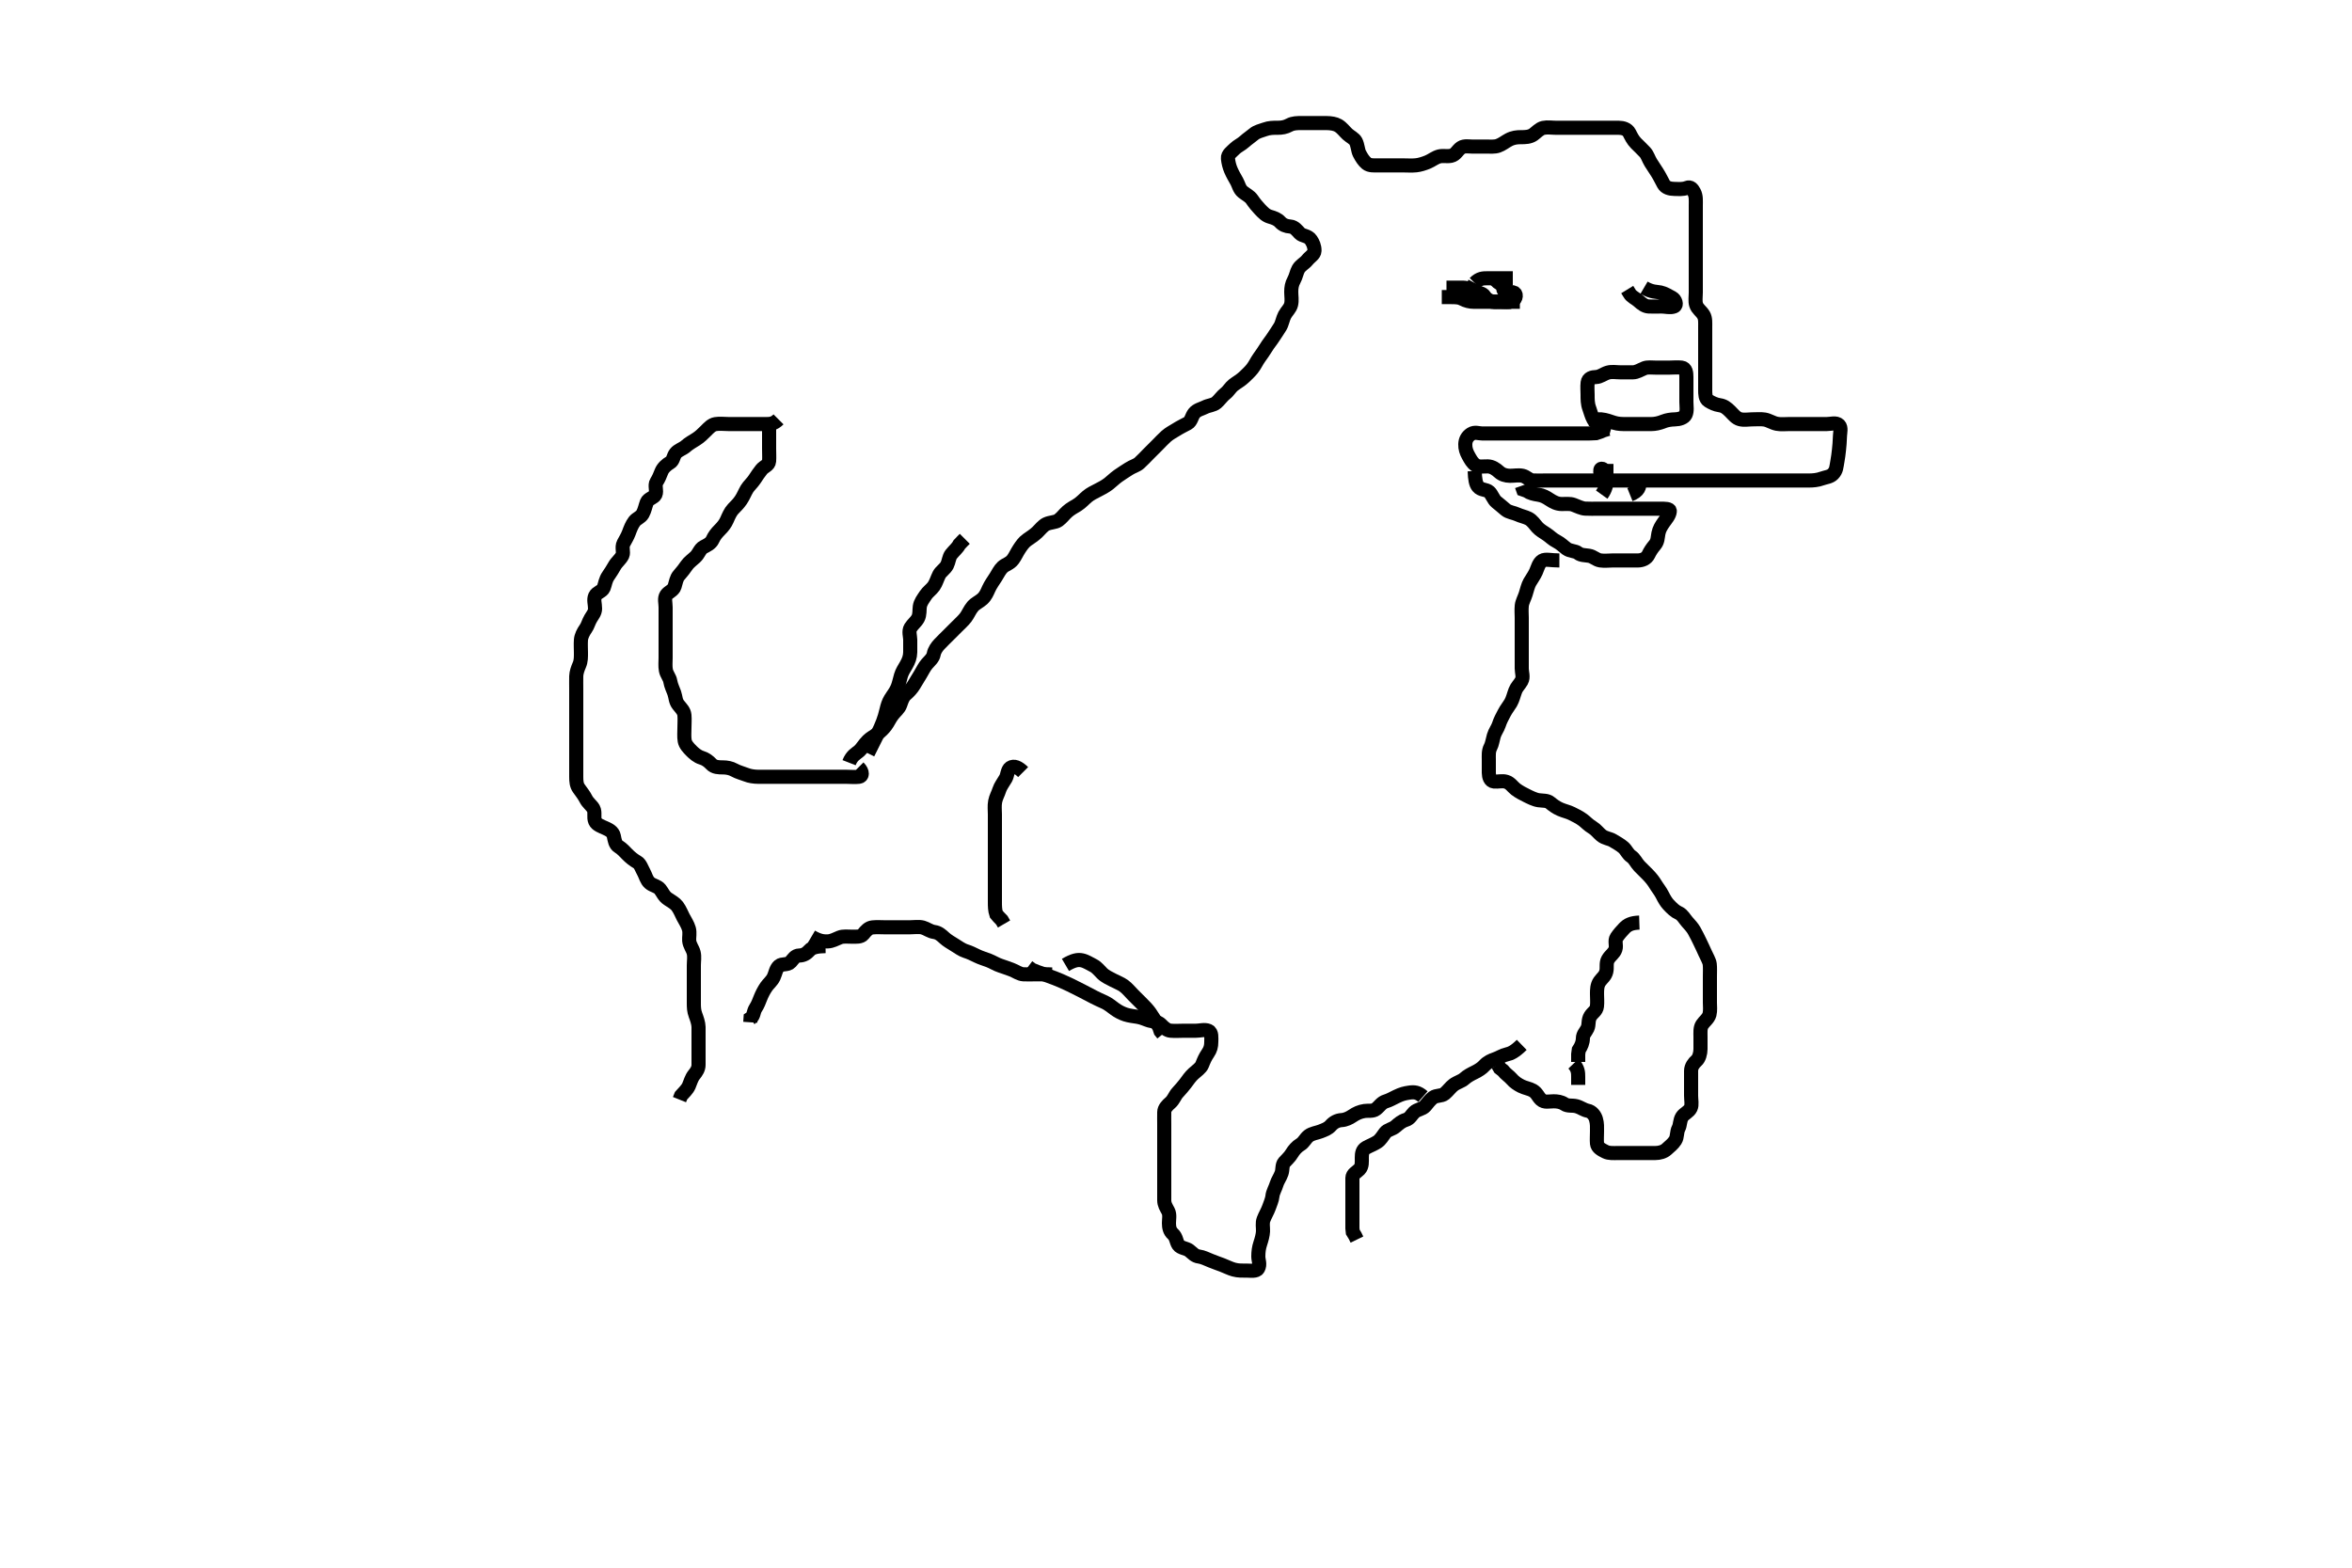 <svg width="500" height="333.333" xmlns="http://www.w3.org/2000/svg" xmlns:svg="http://www.w3.org/2000/svg" xmlns:xlink="http://www.w3.org/1999/xlink">
 <!-- Created with SVG-edit - http://svg-edit.googlecode.com/ -->
 <g display="inline" class="layer">
  <title>Layer 1</title>
  <path t="0,645,733,734,745,745,748,756,780,819,828,843,1035,1044,1044,1057,1075,1103,1103,1112,1347,1356,1356,1364,1387,1396,1416,1539,1548" d="M175.5,201.167C173.675,201.188 172.63,201.465 172.136,202.017C171.446,202.788 170.8,203.151 169.9,203.167C169.021,203.181 168.649,203.898 168.064,204.556C167.448,205.249 166.22,204.843 165.621,205.388C164.924,206.023 164.887,206.882 164.475,207.767C164.095,208.582 163.321,209.203 162.936,209.767C162.372,210.592 161.973,211.376 161.622,212.267C161.361,212.927 161.129,213.596 160.622,214.388C160.143,215.135 160.279,216.045 159.557,216.524L159.5,217.367" id="svg_1" stroke-width="3" stroke="#000" fill="none"/>
  <path t="3948,4228,4253,4285,4285,4363,4382,4382,4492,4515,4539,4557,4603,4683,4699,4699,4923,4923,4939,4955,4965,4972,4981,5019,5020,5043,5058,5058,5163,5183,5188,5211,5212,5235,5236,5267,5268,5291,5307,5308,5355,5355,5372,5372,5403,5405,5436,5451,5547,5547,5564,5564,5580,6251,7443,7444,7464,7464,7533,7533,8091,8092" d="M172.5,199.167C174.2,200.162 175.136,200.193 175.984,200.165C176.849,200.137 177.669,199.67 178.5,199.333C179.257,199.027 180.2,199.167 181.1,199.167C182,199.167 183.003,199.267 183.5,198.646C184.11,197.883 184.658,197.27 185.5,197.188C186.474,197.092 187.299,197.167 188.2,197.167C189.1,197.167 190,197.167 190.9,197.167C191.8,197.167 192.701,197.167 193.385,197.167C194.325,197.167 195.364,196.99 196.196,197.224C196.961,197.439 197.705,198.042 198.6,198.167C199.506,198.293 200.078,198.8 200.804,199.467C201.369,199.985 202.166,200.445 202.847,200.867C203.762,201.433 204.505,201.983 205.257,202.219C206.164,202.504 206.903,202.874 207.7,203.266C208.478,203.649 209.508,203.951 210.196,204.219C211.053,204.555 211.82,205.061 212.667,205.333C213.34,205.55 214.358,205.922 215.089,206.192C215.937,206.505 216.697,207.124 217.6,207.167C218.384,207.204 219.336,207.167 220.101,207.167C221.1,207.167 221.9,207.167 222.897,207.168L223.628,207.203" id="svg_2" stroke-width="3" stroke="#000" fill="none"/>
  <path t="9020,9139,9139,9151,9179,9199,9199,9204,9215,9215,9235,9236,9246,9252,9267,9277,9277,9284,9299,9323,9339,9340,9356,9356,9364,9364,9372,9380,9389,9396,9396,9411,9459,9596,9596,9605,9637,9645,9732,9796,9796,9821,9868" d="M217.5,164.167C216.5,163.167 215.543,162.733 214.785,163.252C214.161,163.679 214.184,164.841 213.796,165.514C213.259,166.443 212.682,167.171 212.447,167.924C212.166,168.825 211.734,169.483 211.557,170.41C211.377,171.351 211.5,172.267 211.5,173.167C211.5,173.967 211.5,174.867 211.5,175.767C211.5,176.688 211.5,177.488 211.5,178.377C211.5,179.367 211.5,180.146 211.5,181.145C211.5,181.965 211.5,182.867 211.5,183.767C211.5,184.688 211.5,185.488 211.5,186.341C211.5,187.281 211.5,188.267 211.5,189.167C211.5,189.967 211.5,190.867 211.5,191.767C211.5,192.667 211.511,193.567 211.785,194.367L212.301,194.967L212.979,195.667L213.443,196.467" id="svg_3" stroke-width="3" stroke="#000" fill="none"/>
  <path t="11564,11996,12043,12075,12115,12124,12136,12137,12155,12156,12179,12188,12316,12316,12339,12404,12435,12436,12459,12507,12508,12548,12548,12548,12571,12572,12590,12590,12707,13324,13324" d="M226.5,205.167C228.2,204.171 229.119,204.001 230,204.188C230.847,204.366 231.659,204.903 232.5,205.333C233.164,205.674 233.796,206.47 234.3,206.967C234.995,207.651 235.853,207.998 236.7,208.451C237.352,208.799 238.255,209.132 238.9,209.603C239.68,210.171 240.2,210.867 240.9,211.567C241.5,212.167 242.139,212.799 242.821,213.488C243.328,214 243.888,214.541 244.478,215.367C245.017,216.12 245.5,217 245.979,217.646L246.416,218.367L246.721,219.267L247.204,219.867" id="svg_4" stroke-width="3" stroke="#000" fill="none"/>
  <path t="18212,18388,18405,18405,18420,18420,18436,18436,18500,18500,18516,18540,18559,18559,18575,18580,18596,18620,18620,18652,18660,18668,18668,18684,18685,18692,18700,18708,18717,18740,18740,18740,18749,18764,18780,18794,18794,18796,18812,18828,18828,18841,18841,18857,18872,18872,19060,19060,19100,19100,19124,19138,19164,19172,19184,19204,19204,19220,19232,19232,19268,19268,19292,19300,19324,19324,19341,19341,19348,19364,19388,19388,19396,19420,19420,19436,19444,19481,19497,19529,19548,19548,19572,19572,19580,19580,19596,19607,19607,19612,19612,19660,19692,19692,19692,19708,19708,19718,19740,19772,19772,19932,19940,19964,19964,19981,20012,20012,20020,20084,20107,20109,20132,20132,20156,20156,20180,20200,20201,20217,20231,20364,20388,20396,20412,20508,20532,20556,20556,20580,20820,20820,20860,20892,20924" d="M182.5,163.167C183.5,164.167 183.347,165.082 182.613,165.165C181.67,165.273 180.899,165.167 179.9,165.167C179.1,165.167 178.101,165.167 177.336,165.167C176.257,165.167 175.4,165.167 174.5,165.167C173.7,165.167 172.8,165.167 171.9,165.167C170.979,165.167 170.016,165.167 169.325,165.167C168.257,165.167 167.4,165.167 166.5,165.167C165.743,165.167 164.847,165.167 163.984,165.167C163.021,165.167 162.1,165.167 161.2,165.167C160.299,165.166 159.33,165.008 158.675,164.741C157.981,164.459 156.886,164.188 156.1,163.741C155.375,163.33 154.5,163.167 153.7,163.167C152.8,163.167 151.839,163.157 151.196,162.461C150.691,161.916 150.006,161.373 149.153,161.119C148.245,160.848 147.5,160.167 147,159.667C146.301,158.966 145.698,158.302 145.557,157.514C145.405,156.662 145.5,155.688 145.5,154.767C145.5,153.867 145.582,152.963 145.5,152.067C145.416,151.155 144.81,150.636 144.204,149.862C143.578,149.062 143.668,148.303 143.333,147.333C143.096,146.646 142.634,145.757 142.495,144.867C142.368,144.048 141.737,143.44 141.557,142.514C141.392,141.665 141.5,140.688 141.5,139.862C141.5,138.845 141.5,138.167 141.5,137.188C141.5,136.167 141.5,135.367 141.5,134.467C141.5,133.567 141.5,132.667 141.5,131.767C141.5,130.965 141.5,130 141.5,129.146C141.5,128.167 141.171,127.253 141.667,126.5C142.084,125.866 143.167,125.556 143.416,124.683C143.655,123.842 143.831,122.902 144.301,122.368C144.965,121.614 145.58,120.832 146.021,120.167C146.37,119.64 147.209,119 147.79,118.471C148.574,117.758 148.76,116.72 149.6,116.288C150.249,115.954 151.108,115.577 151.475,114.767C151.829,113.985 152.301,113.367 153,112.667C153.699,111.967 154.178,111.351 154.525,110.567C154.888,109.749 155.257,108.849 155.857,108.215C156.47,107.568 156.964,107.123 157.5,106.333C158.03,105.553 158.344,104.703 158.785,103.967C159.192,103.288 159.947,102.647 160.447,101.871C160.897,101.173 161.328,100.541 161.857,99.871C162.442,99.13 163.439,98.951 163.5,98.067C163.562,97.169 163.5,96.367 163.5,95.409C163.5,94.514 163.5,93.819 163.5,92.803L163.5,91.867L163.5,90.967" id="svg_5" stroke-width="3" stroke="#000" fill="none"/>
  <path t="23549,23780,23780,23796,23884,24140,24228,24236,24247,24248,24252,24252,24252,24280,24452,24466,24469,24469,24476,24493,24494,24516,24516,24532,24532,24548,24564,24660,24676,24686,24692,24693,24702,24708,24718,24724,24734,24748,24773,24796,24796,24810,24827,24829,24844,24860,24892,24904,24904,24920,24936,24940,24940,24951,24972,25068,25077,25077,25124,25124,25220,25220,25232,25232,25248,25249,25252,25252,25324,25332,25342,25342,25348,25404,25420,25436,25484,25500,25508,25532,25574,25574,25669,25680,25680,25704,25705,25724,25724,25740,25740,25756,25756,25766,25773,25782,25789,25804,25804,25828,25828,25844,25860,25874,25890,25905,25921,25921,25996,26004,26036,26036,26068,26092,26092,26108,26108,26196,26196,26236,26236,26249,26265,26265,26279,26280,26284,26300,26388,26396,26412,26412,26444,26454,26468,26485,26485,26524,26524,26546,26572,26592,26593,26608,26612,26625,26625,26640,26657,26724,26724,26748,26748,26860,28084,28094,28094,28109,28117,28117,28127,28133,28143,28156,28172,28172,28204,28204,28252,28276,28276,28284,28296,28297,28300,28313,28316,28316,28329,28329,28332,28344,28344,28380,28380,28460,28484,28501,28516,28516,28532,28548,28636,28657,28657,28660,28672,28740,28750,28766,28781,28781,28804,28836,28836,28948" d="M165.5,89.167C164.5,90.167 163.7,90.167 162.8,90.167C161.9,90.167 161,90.167 160.1,90.167C159.196,90.167 158.333,90.167 157.479,90.167C156.5,90.167 155.711,90.167 154.985,90.167C153.911,90.167 152.987,90.024 152.1,90.177C151.267,90.322 150.7,90.968 150,91.667C149.4,92.266 148.762,92.895 148.016,93.367C147.341,93.793 146.368,94.347 145.804,94.867C145.18,95.442 144.134,95.709 143.622,96.388C143.087,97.096 143.156,97.957 142.4,98.388C141.731,98.77 140.932,99.471 140.622,100.267C140.291,101.113 140.017,101.774 139.585,102.452C139.092,103.227 139.711,104.333 139.333,105.167C139.037,105.821 137.795,106.034 137.511,106.777C137.192,107.608 137.079,108.426 136.621,109.266C136.215,110.014 135.363,110.203 134.857,110.871C134.331,111.566 134.01,112.408 133.667,113.333C133.378,114.111 132.946,114.775 132.557,115.524C132.122,116.362 132.62,117.41 132.329,118.052C131.944,118.904 131.127,119.465 130.668,120.283C130.258,121.014 129.759,121.797 129.351,122.377C128.682,123.327 128.661,124.189 128.333,125C128.016,125.784 126.85,125.959 126.521,126.708C126.142,127.571 126.5,128.341 126.5,129.41C126.5,130.266 125.953,130.837 125.557,131.524C125.087,132.338 124.959,133.041 124.5,133.688C124.004,134.385 123.562,135.26 123.501,136.052C123.429,136.989 123.501,138 123.5,138.792C123.499,139.651 123.532,140.548 123.147,141.414C122.85,142.084 122.519,143.002 122.501,143.768C122.478,144.762 122.5,145.51 122.5,146.531C122.5,147.467 122.5,148.367 122.5,149.267C122.5,150.167 122.5,150.924 122.5,151.819C122.5,152.683 122.5,153.646 122.5,154.567C122.5,155.467 122.5,156.367 122.5,157.267C122.5,158.167 122.5,158.967 122.5,159.867C122.5,160.803 122.5,161.651 122.5,162.514C122.5,163.414 122.5,164.333 122.5,165.167C122.5,166.145 122.563,166.954 123.068,167.651C123.598,168.381 124.206,169.168 124.548,169.862C124.961,170.699 125.803,171.299 126.143,171.924C126.595,172.753 126.141,173.762 126.521,174.625C126.85,175.374 127.846,175.694 128.7,176.083C129.463,176.43 130.297,176.826 130.489,177.767C130.67,178.649 130.784,179.564 131.5,180C132.241,180.451 132.808,181.093 133.3,181.599C134.028,182.347 134.723,182.884 135.5,183.333C136.122,183.692 136.427,184.703 136.853,185.467C137.266,186.208 137.415,187.116 138.111,187.731C138.778,188.32 139.764,188.395 140.3,189.053C140.875,189.76 141.115,190.571 142,191.146C142.742,191.628 143.569,192.109 143.979,192.667C144.588,193.495 144.867,194.315 145.216,194.967C145.669,195.814 146.186,196.589 146.443,197.467C146.696,198.334 146.455,199.336 146.511,199.992C146.597,201.008 147.247,201.695 147.464,202.577C147.682,203.462 147.5,204.341 147.5,205.281C147.5,206.167 147.5,206.967 147.5,207.867C147.5,208.688 147.5,209.652 147.5,210.377C147.5,211.367 147.5,212.331 147.5,213.281C147.5,214.167 147.52,214.937 147.853,215.819C148.118,216.526 148.482,217.53 148.5,218.367C148.519,219.266 148.5,220.167 148.5,220.967C148.5,221.867 148.5,222.767 148.5,223.688C148.5,224.651 148.5,225.341 148.5,226.41C148.5,227.266 148.055,227.905 147.553,228.524C146.981,229.228 146.744,230.196 146.447,230.867C146.072,231.714 145.301,232.367 144.785,232.967L144.447,233.809" id="svg_6" stroke-width="3" stroke="#000" fill="none"/>
  <path t="32261,32404,32404,32421,32421,32421,32429,32429,32429,32438,32444,32445,32445,32455,32455,32460,32461,32470,32470,32484,32484,32485,32492,32492,32501,32501,32513,32516,32516,32530,32530,32545,32548,32548,32564,32577,32577,32580,32580,32593,32593,32596,32608,32612,32624,32643,32643,32645,32657,32657,32660,32660,32671,32676,32687,32724,32724" d="M184.5,160.167C185.8,157.567 186.204,156.769 186.6,155.967C187.004,155.148 187.321,154.489 187.699,153.484C187.996,152.694 188.223,151.938 188.447,150.976C188.675,150.002 188.896,149.319 189.301,148.651C189.848,147.748 190.352,147.221 190.796,146.161C191.101,145.432 191.277,144.485 191.521,143.667C191.775,142.814 192.215,142.167 192.649,141.417C193.178,140.506 193.479,139.688 193.5,138.683C193.514,137.992 193.5,137.051 193.5,136C193.5,135.341 193.115,134.202 193.585,133.453C194.051,132.713 194.745,132.215 195.147,131.467C195.566,130.687 195.43,129.675 195.536,128.992C195.686,128.03 196.218,127.423 196.8,126.519C197.209,125.883 198.012,125.334 198.5,124.646C198.995,123.948 199.236,123.008 199.667,122.167C200.007,121.502 200.935,120.954 201.333,120.167C201.689,119.463 201.751,118.449 202.204,117.876C202.848,117.064 203.525,116.556 203.936,115.767L204.6,115.067L205.1,114.567" id="svg_7" stroke-width="3" stroke="#000" fill="none"/>
  <path t="34893,34917,34925,34937,34937,34937,34941,34941,34941,34953,34953,34968,34968,34973,34973,34984,34988,34989,34999,35000,35004,35005,35020,35020,35020,35031,35031,35031,35036,35037,35047,35052,35068,35078,35078,35085,35085,35095,35095,35101,35101,35111,35111,35111,35117,35117,35127,35127,35133,35133,35142,35142,35149,35149,35149,35158,35158,35165,35165,35180,35180,35188,35188,35202,35219,35219,35221,35221,35244,35244,35244,35252,35265,35265,35268,35269,35281,35284,35285,35297,35297,35300,35328,35329,35329,35332,35344,35344,35348,35349,35360,35360,35360,35364,35364,35365,35375,35376,35391,35391,35396,35436,35436,35460,35484,35484,35532,35547,35547,35579,35579,35594,35597,35597,35597,35612,35626,35628,35629,35642,35644,35658,35673,35673,35676,35677,35688,35689,35692,35693,35704,35705,35708,35709,35724,35736,35736,35772,35772,35812,35812,35844,35844,35900,35900,35940,35940,36148,36148,36156,36157,36173,36189,36189,36205,36205,36221,36237,36237,36252,36396,36396,36428,36444,36492,36492,36517,36517,36533,36684,36684,36705,36724,36724,36724,36738,36740,36756,36756,36772,36788,36804,36821,36868,36940,36955,36955,36971,36972,36988,36988,37003,37003,37003,37018,37021,37036,37068,37068,37100,37112,37127,37127,37133,37276,37301,37301,37340,37361,37420,37452,37452,37460,37472,37564,37604,37604,37627,37668,37690,37706,37706,37722,37725,37780,37812,37812,37876,37876,37908,37932,37956,37972,37988,37988,37996,38020,38035,38140,38204,38204,38221,38238,38238,38279,38564,38588,38612,38644,38708,38732,38812,38812,38837,38837,38850,38850,38866,38895,38911,38911,38911,38926,38926,39004,39004,39019,39020,39022,39022,39108,39108,39180,39181,39189,39206,39260,39268,39285,39285,39301,39301,39301,39317,39348,39348,39364,39383,39420,39420,39476,39476,39492,39519,39540,39540,39596,39613,39613,39630,39637,39637,39662,39677,39700,39700,39724,39724,39741,39764,39876,39900,39932,39932,39964,39972,39973,39988,40005,40005,40021,40036,40052,40052,40052,40069,41476,41580,41580,41660,41708,41756,41860,42108,42117,42132,42133,42188,42244,42270,42271,42292,42412,42412,42460,42474,42475,42478,42556,43628,43646,43646,43663,43664,43684,43685,43708,43708,43972,43972,44052,44052,44068,44069,44084,44085,44100,44100,44109,44292,44317,44334,44365,44366,45108,45109,45117,45117,45156,45157,45268,46004,46028,46029,46060,46308,46516,46536,46552,46568,46585,46600,46601,46884,46893,46893,46911,46964,47004,47005,47028,47055,47055,47076,47077,47100,47124,47146,47147,47165,47180,47204,47229,47245,47260,47276,47278,47279,47348,47372,48516,48517,48533,48533,48533,48534,48534,48534,48535,48535,48557,48557,48558,48558,48652,48653,48661,48678,48679,48695,48695,48705,48735,48756,48796,48820,48837,48837,48860,48861,48871,48887,48903,48909,48929,48948,48949,48977,48977,48994,48995,49012,49021,49039,49055,49072,49072,49077,49164,49233,49233,49256,49284,49304,49321,49322,49333,49333,49356,49404,49405,49428,49445,49462,49462,49479,49508,49509,49532,49572,49573,49600,49601,49630,49630,49708,49725,49742,49759,49775,49776,49852,49853,49853,49893,49893,49913,49988,50006,50024,50029,50037,50092,50093,50132,50148,50165,50181,50182,51020,51068,51100,51268,51288,51288,51364,51468,51492,51524,51557,51557,51558,51573,51574,51590,51607,51676,51740,51757,51757,51788,51789,51844,51845,51866,51869,51918,52164,52260,52261,52324,52351,52404,52405,52413,52429,52492,52509,52509,52526,52526,52533" d="M180.5,162.167C181.111,160.603 181.984,160.266 182.667,159.667C183.227,159.174 183.65,158.35 184.5,157.5C185.058,156.941 185.699,156.639 186.478,156.067C187.232,155.514 187.84,154.894 188.3,154.281C188.85,153.549 189.132,152.77 189.8,151.924C190.439,151.114 191.083,150.69 191.379,149.845C191.667,149.022 191.931,148.174 192.521,147.667C193.318,146.981 193.88,146.323 194.253,145.705C194.829,144.75 195.163,144.228 195.639,143.428C196.184,142.51 196.527,141.774 197.075,141.141C197.636,140.493 198.345,139.94 198.5,139.066C198.641,138.275 199.2,137.504 199.685,136.992C200.462,136.173 200.979,135.688 201.701,134.965C202.257,134.41 202.984,133.683 203.5,133.167C204.016,132.651 204.789,131.957 205.299,131.283C205.852,130.551 206.108,129.75 206.804,128.924C207.323,128.309 208.215,127.933 208.847,127.352C209.557,126.7 209.857,125.913 210.196,125.172C210.592,124.306 211.135,123.575 211.7,122.683C212.127,122.008 212.539,121.129 213.136,120.577C213.764,119.998 214.672,119.851 215.331,118.967C215.849,118.271 216.131,117.544 216.701,116.683C217.152,116.002 217.637,115.294 218.325,114.803C218.99,114.329 219.873,113.776 220.5,113.167C221.109,112.575 221.74,111.762 222.385,111.452C223.265,111.03 224.383,111.079 224.979,110.646C225.78,110.063 226.164,109.428 226.911,108.767C227.634,108.127 228.344,107.798 229.016,107.367C229.89,106.806 230.463,106.125 231.136,105.567C231.789,105.024 232.52,104.665 233.5,104.167C234.1,103.861 234.925,103.443 235.7,102.845C236.321,102.367 236.87,101.78 237.7,101.188C238.454,100.65 239.306,100.127 239.979,99.688C240.77,99.171 241.626,98.976 242.2,98.462C242.935,97.804 243.6,97.067 244.1,96.567C244.8,95.867 245.5,95.167 246,94.667C246.7,93.967 247.269,93.334 247.911,92.767C248.634,92.128 249.342,91.795 250.016,91.367C250.888,90.813 251.764,90.402 252.5,90C253.235,89.598 253.32,88.558 253.857,87.871C254.439,87.127 255.465,86.939 256.136,86.592C256.948,86.172 257.936,86.181 258.616,85.597C259.223,85.077 259.821,84.187 260.479,83.688C261.166,83.166 261.542,82.395 262.21,81.867C262.803,81.397 263.757,80.881 264.5,80.167C265.01,79.677 265.741,78.999 266.2,78.409C266.862,77.559 267.055,76.961 267.7,76.051C268.168,75.39 268.685,74.674 269.1,73.992C269.68,73.038 270.228,72.432 270.7,71.683C271.126,71.007 271.689,70.248 272.143,69.471C272.596,68.694 272.672,67.821 273.111,66.992C273.551,66.161 274.241,65.642 274.464,64.756C274.686,63.872 274.5,62.992 274.5,62.052C274.5,61.167 274.622,60.388 275.075,59.567C275.511,58.775 275.653,57.81 276.021,57.188C276.514,56.352 277.33,56.024 277.9,55.316C278.535,54.527 279.414,54.117 279.438,53.348C279.469,52.374 279.098,51.624 278.699,51.02C278.066,50.065 276.906,50.231 276.3,49.599C275.812,49.089 275.205,48.224 274.3,48.167C273.402,48.11 272.678,47.811 272.147,47.219C271.568,46.574 270.769,46.312 269.983,46.083C269.089,45.822 268.605,45.291 267.847,44.51C267.318,43.963 266.663,43.169 266.136,42.388C265.698,41.739 264.892,41.359 264.204,40.809C263.467,40.22 263.285,39.197 262.925,38.567C262.431,37.702 261.999,36.948 261.667,36.167C261.346,35.415 261.129,34.557 261.042,33.667C260.961,32.841 261.839,32.284 262.515,31.603C263.045,31.068 263.892,30.722 264.6,30.067C265.194,29.517 265.954,29.036 266.553,28.519C267.171,27.986 268.139,27.779 268.847,27.519C269.847,27.153 270.7,27.167 271.6,27.167C272.5,27.167 273.277,27.042 274.1,26.592C274.88,26.165 275.805,26.167 276.667,26.167C277.5,26.167 278.478,26.167 279.299,26.167C280.2,26.167 281.1,26.161 282,26.167C282.911,26.172 283.857,26.32 284.479,26.688C285.314,27.181 285.808,27.934 286.447,28.519C287.031,29.054 287.909,29.455 288.215,30.053C288.658,30.921 288.665,32.001 289,32.646C289.473,33.557 289.926,34.244 290.525,34.741C291.14,35.251 292.1,35.167 293,35.167C293.911,35.167 294.822,35.167 295.521,35.167C296.5,35.167 297.479,35.167 298.333,35.167C299.195,35.167 300.105,35.242 301.042,35.146C301.842,35.064 302.763,34.761 303.495,34.462C304.373,34.103 305.074,33.478 305.985,33.252C306.693,33.077 307.717,33.293 308.479,33.125C309.531,32.893 309.787,31.955 310.6,31.41C311.282,30.953 312.325,31.167 313.016,31.167C314.089,31.167 315,31.167 315.9,31.167C316.8,31.167 317.729,31.257 318.471,30.996C319.311,30.7 319.981,30.134 320.732,29.735C321.665,29.239 322.5,29.167 323.3,29.167C324.2,29.167 325.181,29.164 325.984,28.599C326.534,28.211 327.289,27.356 328.089,27.188C328.981,27 329.911,27.167 330.821,27.167C331.675,27.167 332.615,27.167 333.5,27.167C334.3,27.167 335.136,27.167 336.153,27.167C336.847,27.167 337.864,27.167 338.805,27.167C339.667,27.167 340.5,27.167 341.478,27.167C342.299,27.167 343.2,27.156 344.1,27.167C345,27.177 345.946,27.427 346.379,28.267C346.713,28.915 347.108,29.769 347.8,30.467C348.298,30.969 349.026,31.641 349.699,32.367C350.237,32.947 350.457,33.805 350.936,34.577C351.433,35.379 351.872,36.009 352.3,36.683C352.854,37.554 353.211,38.339 353.667,39.167C354.071,39.901 355,40.156 355.9,40.167C356.8,40.177 357.744,40.3 358.6,39.946C359.393,39.617 359.801,40.217 360.147,40.867C360.601,41.716 360.5,42.688 360.5,43.651C360.5,44.341 360.5,45.281 360.5,46.267C360.5,47.052 360.5,47.992 360.5,49C360.5,49.756 360.5,50.667 360.5,51.567C360.5,52.471 360.5,53.333 360.5,54.188C360.5,55.167 360.5,55.956 360.5,57C360.5,57.792 360.5,58.652 360.5,59.377C360.5,60.367 360.5,61.167 360.5,62.167C360.5,63.146 360.331,64.034 360.572,64.792C360.872,65.737 361.624,66.081 362.167,67C362.582,67.704 362.5,68.667 362.5,69.567C362.5,70.467 362.5,71.367 362.5,72.267C362.5,73.052 362.5,74.003 362.5,74.768C362.5,75.767 362.5,76.567 362.5,77.565C362.5,78.331 362.5,79.409 362.5,80.267C362.5,81.167 362.5,81.967 362.5,82.867C362.5,83.767 362.504,84.778 363.204,85.219C363.872,85.64 364.705,86.042 365.6,86.167C366.506,86.293 367.103,86.775 367.8,87.467C368.503,88.164 369.034,88.908 369.9,89.131C370.772,89.355 371.701,89.167 372.385,89.167C373.325,89.167 374.343,89.074 375.125,89.203C376.007,89.348 376.817,89.929 377.743,90.109C378.586,90.274 379.5,90.167 380.3,90.167C381.2,90.167 382.1,90.167 383,90.167C383.9,90.167 384.8,90.167 385.7,90.167C386.6,90.167 387.5,90.167 388.3,90.167C389.2,90.167 390.338,89.76 390.958,90.396C391.468,90.918 391.177,92 391.157,92.601C391.107,94.047 391.025,94.846 390.938,95.667C390.85,96.489 390.754,97.291 390.612,98.043C390.367,99.34 390.413,100.001 389.664,100.781C389.047,101.424 388.104,101.458 387.336,101.741C386.389,102.091 385.4,102.167 384.615,102.167C383.675,102.167 382.984,102.167 381.911,102.167C381,102.167 380.1,102.167 379.2,102.167C378.299,102.167 377.333,102.167 376.675,102.167C375.667,102.167 374.805,102.167 373.9,102.167C373,102.167 372.1,102.167 371.2,102.167C370.3,102.167 369.4,102.167 368.615,102.167C367.664,102.167 366.899,102.167 365.905,102.167C365.157,102.167 364.136,102.167 363.2,102.167C362.3,102.167 361.4,102.167 360.5,102.167C359.7,102.167 358.8,102.167 357.979,102.167C357.016,102.167 356.153,102.167 355.257,102.167C354.3,102.167 353.4,102.167 352.5,102.167C351.743,102.167 350.847,102.167 349.984,102.167C349,102.167 348.179,102.167 347.325,102.167C346.385,102.167 345.4,102.167 344.5,102.167C343.7,102.167 342.864,102.167 341.847,102.167C341.153,102.167 340.125,102.167 339.179,102.167C338.5,102.167 337.384,102.167 336.616,102.167C335.675,102.167 334.984,102.167 333.911,102.167C333,102.167 332.1,102.167 331.195,102.167C330.333,102.167 329.479,102.167 328.5,102.167C327.7,102.167 326.899,102.212 325.909,102.162C325.068,102.12 324.51,101.349 323.699,101.168C322.821,100.973 321.9,101.172 321,101.167C320.1,101.161 319.285,100.899 318.7,100.365C317.98,99.708 317.201,99.195 316.299,99.167C315.334,99.136 314.404,99.387 313.669,98.883C312.974,98.405 312.605,97.691 312.147,96.867C311.735,96.124 311.473,95.366 311.5,94.467C311.528,93.523 311.927,92.793 312.722,92.288C313.526,91.777 314.336,92.167 315.101,92.167C316.095,92.167 317.015,92.167 317.979,92.167C318.9,92.167 319.8,92.167 320.7,92.167C321.6,92.167 322.385,92.167 323.336,92.167C324.101,92.167 325.095,92.167 325.843,92.167C326.864,92.167 327.8,92.167 328.7,92.167C329.6,92.167 330.5,92.167 331.3,92.167C332.2,92.167 333.136,92.167 333.984,92.167C334.847,92.167 335.743,92.167 336.7,92.167C337.6,92.167 338.5,92.167 339.257,92.109L340.153,91.814L340.847,91.519L341.864,91.203" id="svg_8" stroke-width="3" stroke="#000" fill="none"/>
  <path t="53317,53644,53644,53660,53661,53674,53674,53689,53788,53884,53940,53940,54116,54140,54149,54149,54158,54204,54220,54237,54308,54340,54341,54363,54428,54444,54460,54485,54485,54700,54709,54740,54796,54814,54876,54924,55150,55165,55176,55204,55204,55285,55413,55413,55477,55488,55509,55557,55567,55567,55605,55613,55627,55677,55677,55693,55693,55709,55709,55721,55737,55786,55821,55822,55877,55877,55933,55933,55955,55972,55975,55975,55987" d="M342.5,91.167C339.909,90.457 339.242,90.069 338.743,89.188C338.336,88.468 338.113,87.528 337.853,86.819C337.486,85.82 337.5,84.867 337.5,83.967C337.5,83.067 337.403,82.275 337.511,81.352C337.622,80.393 338.5,80.192 339.3,80.167C340.201,80.138 340.922,79.48 341.8,79.224C342.666,78.971 343.6,79.167 344.5,79.167C345.3,79.167 346.2,79.177 347.1,79.167C348,79.156 348.709,78.639 349.6,78.288C350.261,78.028 351.2,78.167 352.1,78.167C353,78.167 353.9,78.167 354.8,78.167C355.7,78.167 356.607,78.056 357.5,78.167C358.399,78.278 358.5,79.267 358.5,80.167C358.5,80.967 358.5,81.803 358.5,82.819C358.5,83.514 358.5,84.531 358.5,85.467C358.5,86.367 358.711,87.333 358.333,88.167C358.037,88.821 357,89.154 356.1,89.167C355.196,89.179 354.332,89.33 353.675,89.592C352.665,89.995 351.875,90.161 351.016,90.167C350.153,90.172 349.257,90.167 348.3,90.167C347.4,90.167 346.5,90.169 345.743,90.167C344.843,90.164 344.077,90.178 343.101,89.883C342.318,89.646 341.385,89.252 340.4,89.167L339.5,89.167L338.7,89.167L337.857,89.109" id="svg_9" stroke-width="3" stroke="#000" fill="none"/>
  <path t="57191,57429,57453,57470,57565,57580,57580,57589,57598,57621,57725,57813,57813,57845,57853,57853,57973,58005" d="M306.5,63.167C309.089,63.167 310.035,63.114 310.8,63.519C311.646,63.968 312.5,64.167 313.3,64.167C314.2,64.167 315.1,64.167 316,64.167C316.805,64.167 317.821,64.167 318.5,64.167C319.478,64.167 320.5,64.167 321.3,64.167L322.2,64.167L323.1,64.167" id="svg_10" stroke-width="3" stroke="#000" fill="none"/>
  <path t="58902,59093,59101,59125,59133,59269,59287,59287,59299,59373,59405,59440,59440,59461,59461,59472,59472" d="M307.5,61.167C309.3,61.167 310.2,61.161 311.1,61.167C311.9,61.172 312.719,61.667 313.5,62C314.252,62.32 315.159,62.284 315.584,62.968C316.084,63.773 316.983,64.115 317.711,64.156C318.698,64.212 319.5,64.167 320.5,64.167L321.279,64.177" id="svg_11" stroke-width="3" stroke="#000" fill="none"/>
  <path t="60486,60645,60645,60659,60669,60757,60781,60829,60846,61181" d="M313.5,60.167C314.5,59.167 315.3,59.167 316.2,59.167C317.1,59.167 318,59.167 318.9,59.167L319.8,59.167L320.7,59.167L321.6,59.167" id="svg_12" stroke-width="3" stroke="#000" fill="none"/>
  <path t="61702,61829,61869,61869,61893,61981,61981,62165,62253,62312,62312,62333,62741,62741,62773,62784,62997,63237,63381,63677,63677,63691,63691" d="M313.5,60.167C312.587,61.881 313.539,61.99 314.3,62.252C315.08,62.52 315.608,63.498 316.3,63.881C317.124,64.339 318.021,64.167 318.984,64.167C319.847,64.167 320.825,64.371 321.6,63.945C322.341,63.538 322.499,62.351 321.699,62.168C320.823,61.968 319.605,62.215 319.587,61.451C319.572,60.826 319.144,60.462 318.385,59.965L317.805,59.41" id="svg_13" stroke-width="3" stroke="#000" fill="none"/>
  <path t="66389,66661,66669,66757,66768,66797,67069,67069,67125,67133,67149,67160,67173,67469,67477,67501,67501,67509,67533,67533,67541,67557,67726" d="M349.5,61.167C351.2,62.162 352.119,62.001 353,62.188C353.847,62.366 354.666,62.89 355.5,63.333C356.134,63.67 356.601,64.879 355.889,65.156C355.061,65.479 354.1,65.167 353.2,65.167C352.3,65.167 351.399,65.214 350.5,65.167C349.697,65.124 349.02,64.625 348.3,63.968C347.715,63.435 346.785,63.083 346.416,62.365L345.925,61.567" id="svg_14" stroke-width="3" stroke="#000" fill="none"/>
  <path t="72630,72750,72774,72774,72790,72802,72806,72818,72818,72833,72833,72838,72849,72849,72854,72854,72865,72870,72870,72881,72896,72912,72912,72918,72950,72974,72974,72990,72990,73007,73023,73023,73038,73053,73071,73071,73083,73083,73086,73099,73100,73115,73115,73190,73190,73198,73198,73209,73224,73278,73302,73302,73334,73430,73443,73446,73462,73502,73502,73542,73558,73569,73570,73574,73589,73669,73669,73691,73691,73691,73691,73694,73694,73707,73710,73723,73765,73773,73785,73789,73789,73789,73801,73801,73805,73805,73805,73817,73817,73821,73821,73833,73833,73853,73853,73917,73917,73925,73949,73959,73966,73981,74005,74005,74020,74020,74036,74038,74038,74039,74052,74054,74054,74077,74077,74141,74141,74149,74160,74165,74173,74181,74193,74193,74208,74224,74245,74256,74256,74271,74287,74312,74312,74312,74333,74333,74349,74365,74381,74405,74421,74442,74443,74458,74459,74461,74476,74477,74490,74493,74506,74525,74541,74541,74552,74557,74558,74558,74570,74584,74606,74629,74645,74646,74654,74654,74693,74717,74717,74749,74781,74790,74802,74821,74821,74869,74882,74981,75013,75013,75173,75173,75245,75269,75286,75287,75303,75303,75310,75321,75321,75334,75335,75517,76229,76245,76301,76341,76365,76365,76445,76461,77037,77037,77093,77093,77115,77133,77133,77301,77318,77349,77349,77365,77429,77477,77477,77491,77491,77506,77661,77661,77781,77781,77789,77837,77837,77849,77866,77881,77882,77885,77897,77911" d="M331.5,119.167C329.675,119.167 328.549,118.801 327.862,119.224C327.123,119.678 326.887,120.749 326.525,121.567C326.177,122.353 325.656,123.026 325.204,123.819C324.82,124.494 324.619,125.433 324.333,126.333C324.062,127.189 323.593,127.989 323.511,128.756C323.411,129.682 323.5,130.651 323.5,131.341C323.5,132.41 323.5,133.267 323.5,134.167C323.5,134.967 323.5,135.867 323.5,136.803C323.5,137.652 323.5,138.571 323.5,139.565C323.5,140.331 323.5,141.281 323.5,142.167C323.5,142.967 323.911,143.989 323.443,144.809C322.979,145.623 322.439,146.062 322.147,146.819C321.811,147.693 321.598,148.696 321.143,149.471C320.773,150.102 320.19,150.819 319.8,151.571C319.39,152.361 318.949,153.12 318.621,154.145C318.397,154.848 317.814,155.589 317.557,156.467C317.303,157.332 317.199,158.218 316.853,158.867C316.399,159.716 316.5,160.667 316.5,161.567C316.5,162.467 316.488,163.368 316.5,164.333C316.51,165.146 316.772,166.081 317.6,166.167C318.495,166.259 319.337,165.962 320.2,166.224C321.085,166.492 321.566,167.308 322.208,167.803C322.963,168.385 323.854,168.823 324.5,169.146C325.138,169.465 326.215,170.024 327.068,170.145C327.991,170.277 328.898,170.167 329.5,170.667C330.12,171.181 330.837,171.715 331.701,172.083C332.619,172.473 333.339,172.595 334.101,172.968C334.904,173.36 335.726,173.766 336.5,174.333C337.118,174.786 337.607,175.39 338.615,175.999C339.267,176.393 339.808,177.12 340.385,177.599C341.219,178.289 342.139,178.267 342.899,178.735C343.515,179.114 344.472,179.624 345.138,180.215C345.719,180.73 346.04,181.615 346.796,182.114C347.494,182.575 347.842,183.481 348.5,184.167C348.989,184.677 349.703,185.364 350.3,185.967C350.903,186.575 351.507,187.329 351.9,187.992C352.307,188.678 352.98,189.48 353.417,190.368C353.74,191.022 354.199,191.829 354.685,192.341C355.462,193.161 356.068,193.765 356.9,194.141C357.681,194.495 358.071,195.329 358.667,196C359.205,196.606 359.79,197.224 360.147,197.867C360.622,198.72 361.022,199.513 361.379,200.267C361.783,201.121 362.148,201.866 362.5,202.667C362.853,203.471 363.383,204.326 363.464,205.003C363.555,205.763 363.5,206.762 363.5,207.681C363.5,208.646 363.5,209.567 363.5,210.467C363.5,211.367 363.5,212.267 363.5,213.167C363.5,213.924 363.623,214.841 363.415,215.683C363.194,216.573 362.292,217.184 361.857,217.867C361.391,218.599 361.5,219.567 361.5,220.467C361.5,221.367 361.509,222.267 361.5,223.052C361.489,223.992 361.206,225.042 360.649,225.531C360.104,226.009 359.511,226.766 359.5,227.667C359.489,228.567 359.5,229.471 359.5,230.488C359.5,231.167 359.5,232.145 359.5,232.965C359.5,233.924 359.747,234.884 359.415,235.597C359.032,236.42 358.017,236.774 357.585,237.452C357.092,238.227 357.199,239.218 356.853,239.867C356.399,240.716 356.611,241.736 356.143,242.467C355.63,243.267 355.025,243.693 354.3,244.365C353.72,244.903 352.8,245.164 351.864,245.167C351.015,245.169 350.289,245.167 349.101,245.167C348.336,245.167 347.385,245.167 346.5,245.167C345.743,245.167 344.847,245.167 343.984,245.167C343.021,245.167 342.055,245.262 341.3,244.883C340.433,244.447 339.584,244.012 339.5,243.167C339.421,242.371 339.501,241.467 339.5,240.531C339.499,239.681 339.557,238.934 339.279,237.967C339.053,237.183 338.416,236.338 337.5,236.167C336.709,236.019 335.962,235.42 335.089,235.203C334.205,234.983 333.297,235.242 332.561,234.741C331.885,234.28 331.015,234.167 330.289,234.167C329.3,234.167 328.342,234.477 327.61,233.809C326.921,233.182 326.774,232.41 325.847,231.871C325.176,231.481 324.205,231.347 323.4,230.945C322.633,230.563 321.909,230.074 321.39,229.462C320.845,228.82 320.068,228.367 319.485,227.603L318.853,227.114L318.416,226.365" id="svg_15" stroke-width="3" stroke="#000" fill="none"/>
  <path t="80830,80941,80957,80973,80974,80981,81013,81037,81037,81056,81069,81070,81085,81085,81099,81101,81117,81117,81117,81133,81149,81161,81181,81181,81192,81197,81197,81221,81269,81269,81278,81293,81309,81341,81357,81381,81405,81413,81413,81437" d="M348.5,196.167C346.8,196.224 345.969,196.657 345.301,197.367C344.759,197.943 344.189,198.551 343.667,199.333C343.195,200.04 343.682,201.003 343.428,201.803C343.131,202.739 342.361,203.072 341.833,204C341.378,204.801 341.685,205.69 341.479,206.577C341.252,207.555 340.588,207.945 340.068,208.683C339.502,209.485 339.5,210.467 339.5,211.367C339.5,212.267 339.597,213.058 339.489,213.981C339.378,214.941 338.598,215.261 338.111,216.028C337.538,216.93 337.852,217.837 337.479,218.646C337.123,219.417 336.513,219.871 336.5,220.767C336.487,221.667 336.147,222.467 335.621,223.267L335.5,224.167L335.5,224.967L335.5,225.803" id="svg_16" stroke-width="3" stroke="#000" fill="none"/>
  <path t="82590,82813,82861,82861,82880,82880" d="M334.5,226.167C335.479,227.188 335.5,228.145 335.5,228.919L335.5,229.819L335.5,230.683" id="svg_17" stroke-width="3" stroke="#000" fill="none"/>
  <path t="85262,85381,85470,85470,85491,85491,85506,85521,85522,85549,85583,85590,85601,85601,85617,85631,85631,85646,85693,85709,85709,85744,85747,85760,85781,85801,85813,85813,85885,85885,85901,85933,85933,86189,86189,86197,86198,86208,86208,86213,86237,86255,86255,86261,86301,86317,86325,86335,86342,86342,86365,86389,86397,86429,86453,86489,86505,86525,86525,86605,86629,86646,86665,86679,86741,87517,87525,87526,87557,87597" d="M323.5,222.167C321.979,223.646 321.17,224.004 320.325,224.192C319.374,224.404 318.71,224.906 317.864,225.192C317.025,225.476 316.191,225.854 315.561,226.556C315.048,227.128 314.264,227.629 313.5,228C312.746,228.367 311.919,228.797 311.3,229.365C310.717,229.901 309.739,230.128 309,230.688C308.335,231.191 307.855,231.928 307.1,232.556C306.443,233.102 305.346,232.844 304.621,233.388C303.977,233.872 303.433,234.636 302.979,235.167C302.376,235.872 301.316,235.836 300.61,236.524C300.027,237.091 299.751,237.849 298.847,238.119C297.994,238.373 297.329,238.947 296.747,239.461C295.942,240.174 294.979,240.171 294.452,240.871C293.973,241.507 293.482,242.374 292.8,242.809C291.976,243.336 291.124,243.632 290.4,244.045C289.609,244.497 289.5,245.267 289.5,246.167C289.5,246.967 289.618,248.003 288.979,248.646C288.341,249.288 287.518,249.602 287.5,250.467C287.481,251.366 287.5,252.267 287.5,253.167C287.5,253.967 287.5,254.867 287.5,255.767C287.5,256.667 287.5,257.567 287.5,258.467C287.5,259.367 287.5,260.267 287.5,261.167L287.585,261.967L288.075,262.767L288.464,263.567" id="svg_18" stroke-width="3" stroke="#000" fill="none"/>
  <path t="88872,88989,88989,88998,88998,88998,89007,89007,89014,89014,89045,89046,89083,89083,89094,89094,89104,89104,89115,89115,89118,89131,89131,89146,89146,89181,89181,89192,89192,89208,89214,89224,89230,89301,89301,89310,89326,89341,89351,89365,89389,89397,89398,89429,89469,89469,89490,89494,89506,89506,89549,89549,89605,89629,89646,89677,89677,89741,89741,89757,89757,89772,89772,90189,90189,90189,90198,90209,90214,90214,90225,90226,90230,90230,90230,90245,90245,90245,90357,90357,90437,90437,90446,90461,90501,90501,90522,90526,90541,90541,90605,90615,90622,90637,90637,90648,90664,90679,90679,90686,90697,90697,90702,90712,90725,90727,90757,90853,90853,90886,90886,90886,90897,90914,90918,90941,90965,90981,90997,90998,91008,91023,91045,91046,91061,91070,91070,91085,91101,91101,91102,91102,91103,91104,91189,91189,91210,91210,91245,91285,91285,91341,91373,91549,91566,91574,91597,91616,91616,91622,91633,91633,91649,91665,91665,91670,91670,91681,91687,91702,91702,91702,91713,91713,91718,91718,91718,91729,91729,91730,91743,91743,91743,91759,91759,91759,91759,91759,91760,91760,91760,91774,91774,91775,91775,91775,91775,91775,91775,91776,91917,91918" d="M302.5,233.167C301.428,232.228 300.66,232.15 299.5,232.333C298.6,232.475 298.003,232.6 296.833,233.167C296.134,233.505 295.324,233.965 294.675,234.152C293.65,234.446 293.319,235.202 292.5,235.833C291.848,236.336 290.836,236.113 290.095,236.224C289.087,236.374 288.308,236.734 287.522,237.266C286.886,237.697 286.088,238.111 285.179,238.167C284.324,238.22 283.528,238.615 282.911,239.316C282.305,240.003 281.606,240.226 280.675,240.592C279.977,240.866 278.909,240.978 278.204,241.524C277.458,242.102 277.216,242.916 276.4,243.388C275.733,243.774 275.057,244.532 274.621,245.266C274.156,246.05 273.558,246.524 273,247.167C272.526,247.713 272.708,248.692 272.443,249.457C272.142,250.326 271.604,251.046 271.416,251.684C271.12,252.689 270.583,253.469 270.499,254.368C270.434,255.054 270.036,255.977 269.784,256.683C269.447,257.629 268.957,258.37 268.621,259.267C268.303,260.117 268.529,260.924 268.496,261.824C268.467,262.572 268.194,263.559 267.925,264.367C267.595,265.358 267.51,266.166 267.5,267.167C267.492,267.956 267.956,268.804 267.464,269.72C267.109,270.381 265.843,270.167 265.095,270.167C264.1,270.166 263.281,270.213 262.3,269.945C261.457,269.715 260.82,269.352 259.816,268.967C259.004,268.655 258.445,268.486 257.422,268.067C256.535,267.704 255.677,267.274 254.911,267.177C253.943,267.055 253.539,266.445 252.79,265.871C252.211,265.427 250.965,265.365 250.525,264.72C250.014,263.969 250.111,263.064 249.301,262.336C248.671,261.769 248.5,260.967 248.5,260.067C248.5,259.281 248.736,258.267 248.333,257.5C247.895,256.665 247.51,256.146 247.5,255.188C247.489,254.167 247.5,253.367 247.5,252.467C247.5,251.567 247.5,250.667 247.5,249.767C247.5,248.862 247.5,248 247.5,247.146C247.5,246.167 247.5,245.377 247.5,244.652C247.5,243.577 247.5,242.667 247.5,241.767C247.5,240.867 247.5,239.967 247.5,239.067C247.5,238.167 247.477,237.366 247.5,236.467C247.521,235.666 248.129,235.045 248.795,234.467C249.513,233.843 249.766,232.949 250.301,232.367C250.89,231.726 251.667,230.833 251.985,230.399C252.521,229.667 253.06,228.892 253.7,228.31C254.415,227.658 255.285,227.078 255.548,226.41C255.895,225.528 256.189,224.809 256.796,223.924C257.32,223.158 257.498,222.467 257.5,221.567C257.502,220.667 257.671,219.507 256.889,219.177C256.07,218.832 255.089,219.167 254.179,219.167C253.5,219.167 252.522,219.167 251.5,219.167C250.7,219.167 249.861,219.239 248.847,219.158C248.147,219.102 247.443,218.549 246.804,217.872C246.154,217.183 245.177,217.24 244.333,217C243.643,216.804 242.909,216.398 241.895,216.219C241.049,216.07 240.067,215.982 239.275,215.72C238.439,215.444 237.648,215.026 236.962,214.518C236.329,214.051 235.523,213.402 234.854,213.104C234.022,212.734 233.165,212.336 232.628,212.06C231.348,211.401 230.634,211.017 229.875,210.625C229.088,210.219 228.283,209.806 227.46,209.416C225.842,208.648 225.047,208.325 224.28,208.024C223.548,207.737 222.847,207.483 222.188,207.25C221.574,207.033 221.009,206.837 220.5,206.656L219.35,206.188L218.539,205.577" id="svg_19" stroke-width="3" stroke="#000" fill="none"/>
  <path t="97974,98102,98118,98118,98134,98137,98150,98150,98166,98166,98174,98182,98278,98278,98290,98306,98306,98322,98322,98342,98374,98386,98391,98414,98455,98455,98455,98526,98566,98663,98663,98679,98697,98710,98766,98798,98823,98911,98911,98959,98999,99038,99119,99119,99143,99151,99166,99166,99303,99311,99324,99350,99375,99375,99406,99447,99447,99461,99694,99694,101278,101278,101350,101638,101655,101766,101918,101918,101947,101960,101979,101998,101999,102022,102174,102197,102230,102230,102246,102262,103078,103078,103103,103111,103111,103111,103126,103206,103206,103228,103228,103231,103254,103278,103278,103279,103302,103334,103374,103774,103774,103791" d="M313.5,100.167C313.557,101.924 313.743,102.891 314.204,103.457C314.861,104.262 315.923,104.002 316.6,104.609C317.123,105.079 317.504,106.245 318.1,106.72C318.8,107.278 319.404,107.801 320.069,108.365C320.756,108.947 321.787,109.003 322.6,109.388C323.308,109.723 324.223,109.89 324.931,110.251C325.74,110.663 326.247,111.484 326.784,112.083C327.357,112.721 328.086,113.115 328.821,113.609C329.55,114.099 329.994,114.64 330.979,115.146C331.783,115.558 332.44,116.238 333,116.646C333.827,117.247 334.85,117.094 335.475,117.592C336.083,118.077 336.91,118.034 337.8,118.171C338.731,118.315 339.269,119.018 340.2,119.162C341.09,119.299 342.021,119.167 342.821,119.167C343.675,119.167 344.615,119.167 345.6,119.167C346.5,119.167 347.3,119.185 348.2,119.167C349.101,119.149 350.009,118.801 350.416,117.967C350.783,117.213 351.163,116.614 351.796,115.867C352.435,115.111 352.374,114.351 352.557,113.409C352.738,112.482 353.176,111.8 353.699,111.052C354.189,110.349 354.912,109.573 354.979,108.688C355.021,108.14 353.864,108.167 353.016,108.167C352.153,108.167 351.257,108.167 350.3,108.167C349.4,108.167 348.5,108.167 347.7,108.167C346.8,108.167 345.9,108.167 344.979,108.167C344.016,108.167 343.325,108.167 342.257,108.167C341.4,108.167 340.5,108.167 339.7,108.167C338.828,108.167 337.956,108.198 337,108.146C336.266,108.106 335.381,107.677 334.5,107.333C333.779,107.052 332.847,107.176 331.984,107.167C331.021,107.156 330.229,106.763 329.333,106.167C328.696,105.743 328.008,105.338 327.021,105.188C326.11,105.049 325.3,104.883 324.5,104.333L323.785,104.083L323.501,103.28" id="svg_20" stroke-width="3" stroke="#000" fill="none"/>
  <path t="104694,105135,105150,105150" d="M335.5,101.167" id="svg_21" stroke-width="3" stroke="#000" fill="none"/>
  <path t="106583,106806,106822,107054,107055,107072,107103,107119" d="M340.5,103.167C340.5,101.367 341.4,99.667 340.5,99.667C339.804,99.667 340.5,101.409 340.5,102.367L340.5,103.267" id="svg_22" stroke-width="3" stroke="#000" fill="none"/>
  <path t="107671,108470,108494,108494,108518,108518,108540,108806,108830" d="M340.5,105.167C341.379,103.945 341.5,103 341.5,102.341C341.5,101.333 341.5,100.471 341.5,99.567L341.5,98.639L341.5,99.267" id="svg_23" stroke-width="3" stroke="#000" fill="none"/>
  <path t="109807,110015,110031,110042,110057" d="M346.5,105.167C348.497,104.365 348.5,103.467 348.536,102.603L349.216,102.083" id="svg_24" stroke-width="3" stroke="#000" fill="none"/>
 </g>
</svg>